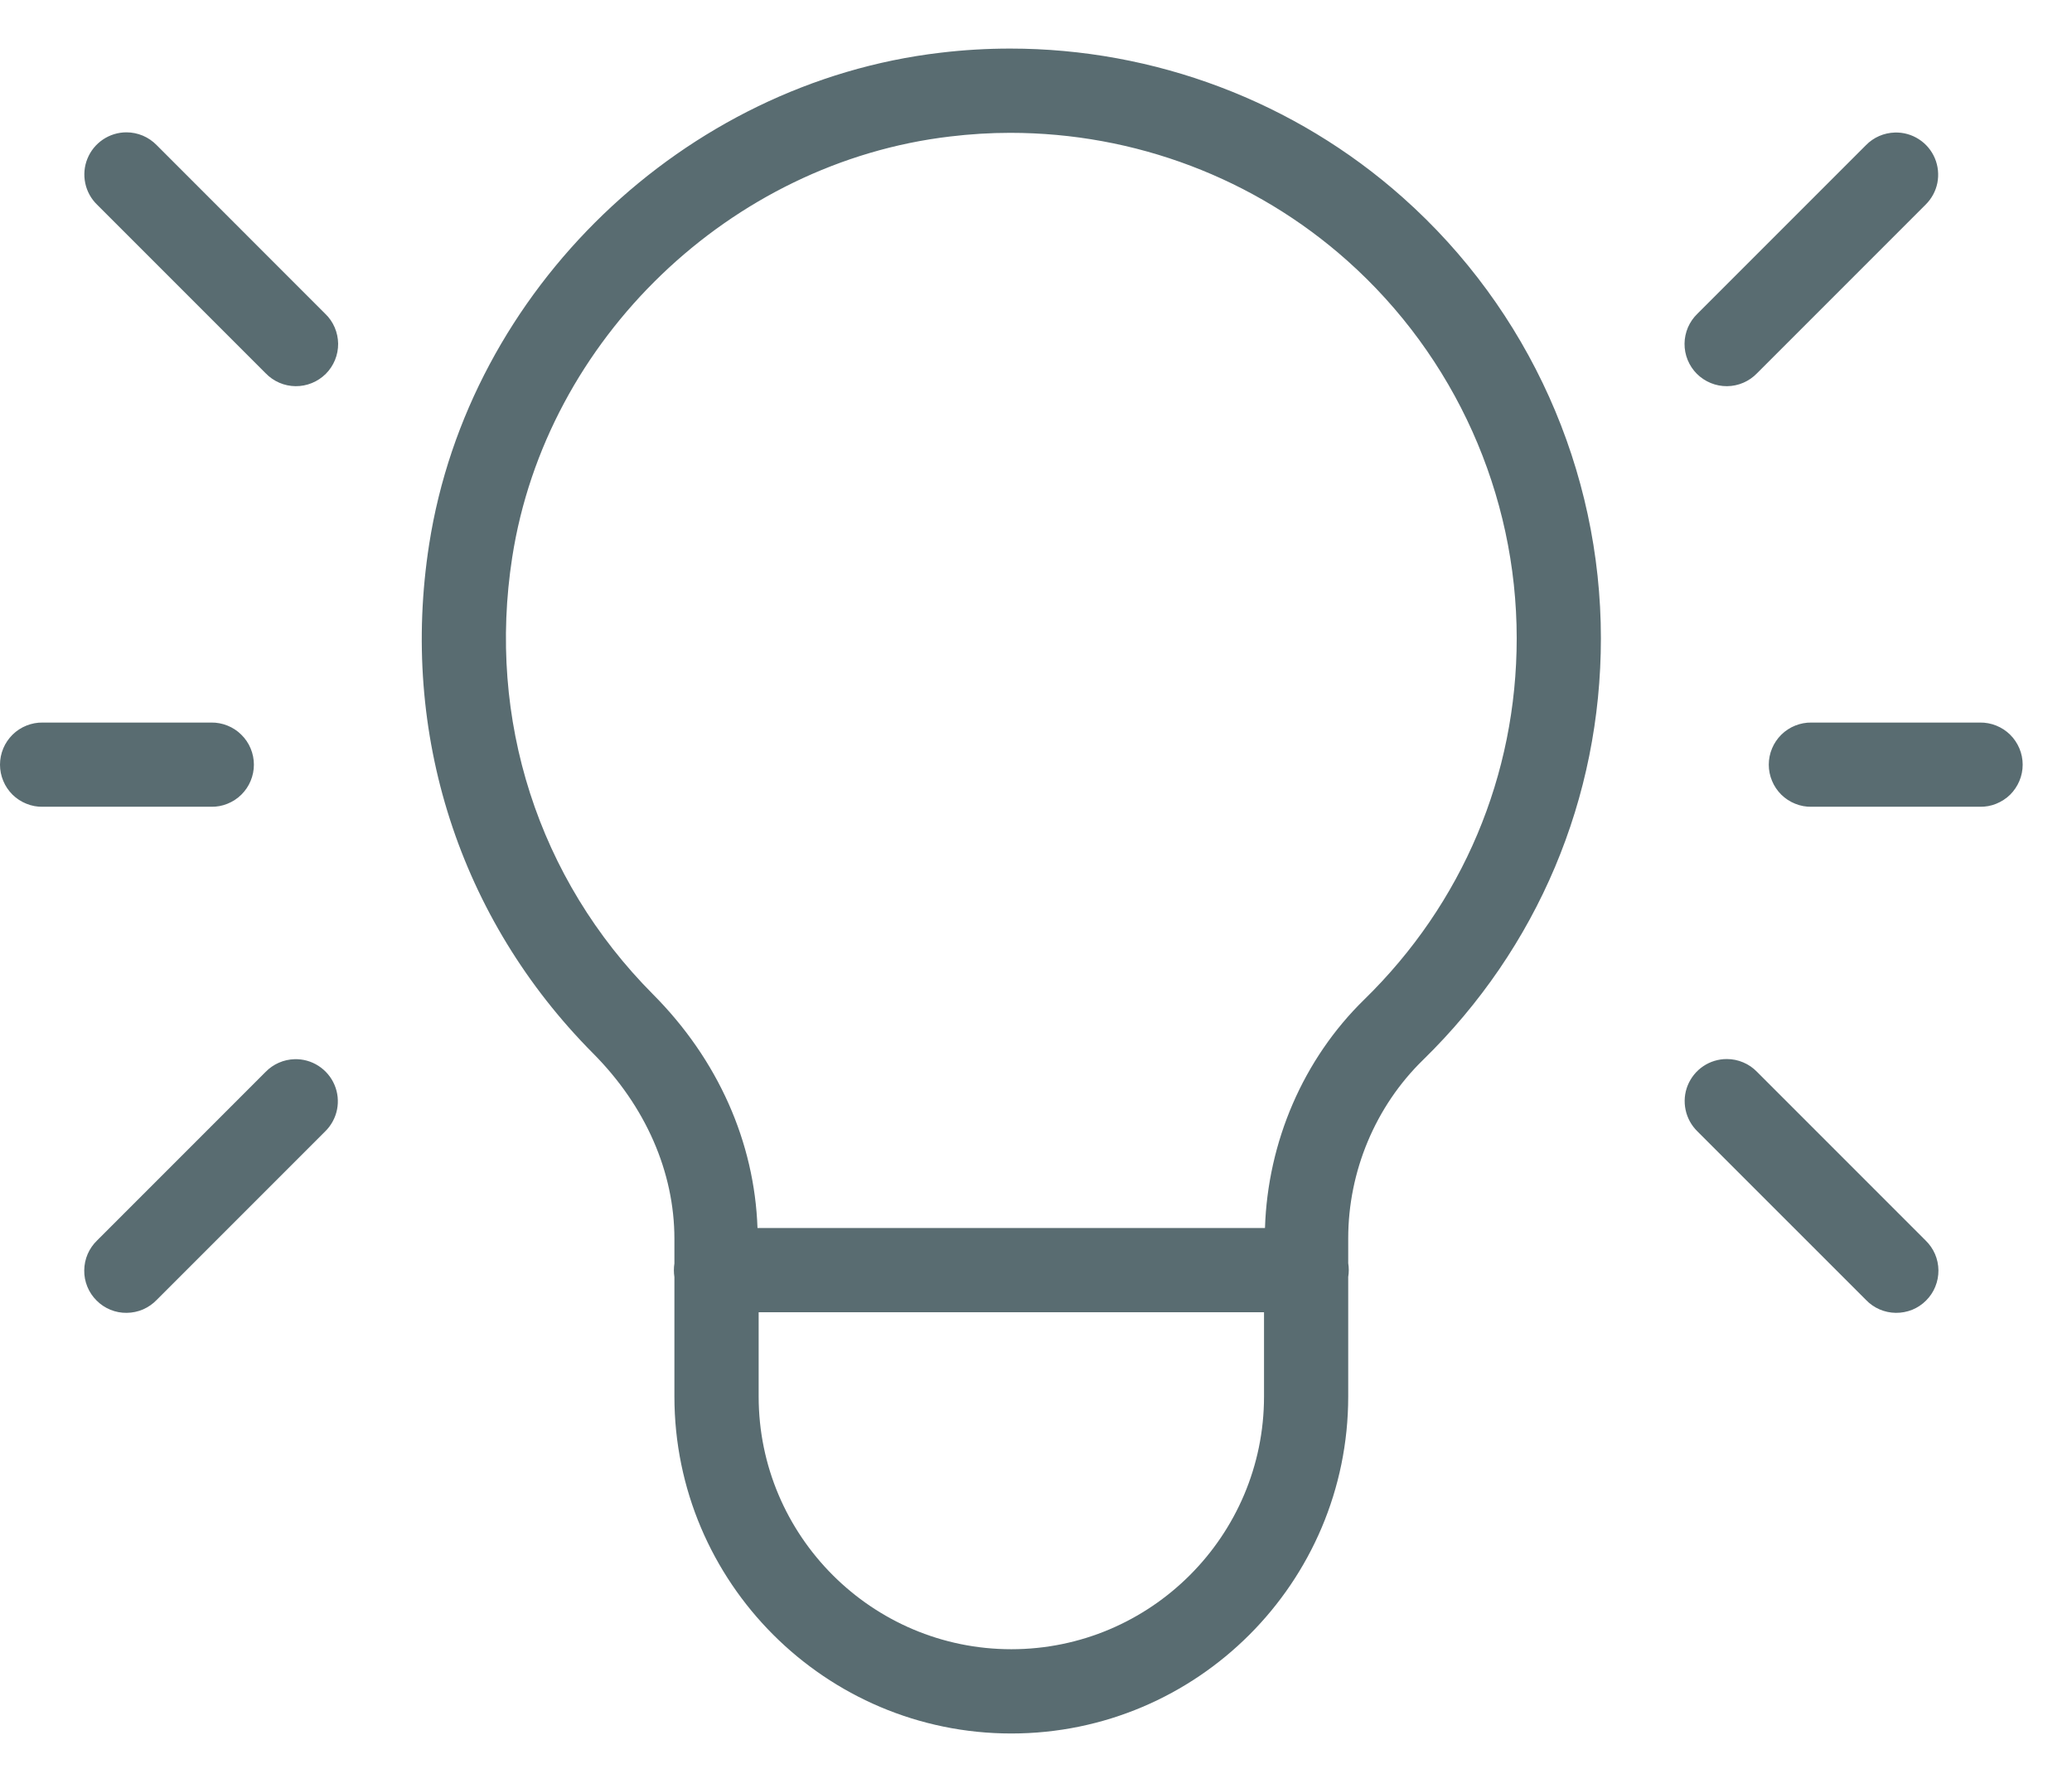 <svg width="41" height="35" viewBox="0 0 41 35" fill="none" xmlns="http://www.w3.org/2000/svg">
<path d="M19.989 0.961C19.531 0.961 19.069 0.988 18.609 1.043C13.529 1.639 9.275 5.731 8.492 10.769C7.908 14.511 9.09 18.179 11.737 20.841C12.774 21.883 13.345 23.186 13.345 24.51V24.995C13.331 25.084 13.331 25.175 13.345 25.265V27.628C13.345 31.305 16.335 34.295 20.012 34.295C23.689 34.295 26.678 31.305 26.678 27.628V25.262C26.693 25.172 26.693 25.081 26.678 24.991V24.5C26.678 23.172 27.218 21.885 28.16 20.968C30.428 18.753 31.678 15.791 31.678 12.628C31.678 9.3 30.251 6.124 27.762 3.911C25.621 2.004 22.842 0.961 19.989 0.961ZM2.502 2.618C2.336 2.618 2.174 2.668 2.036 2.761C1.899 2.854 1.792 2.985 1.73 3.139C1.667 3.293 1.653 3.462 1.687 3.624C1.721 3.787 1.803 3.935 1.923 4.051L5.256 7.384C5.333 7.464 5.425 7.528 5.527 7.572C5.628 7.616 5.738 7.639 5.849 7.64C5.96 7.641 6.07 7.62 6.172 7.578C6.275 7.536 6.368 7.474 6.447 7.396C6.525 7.318 6.587 7.224 6.629 7.122C6.671 7.019 6.692 6.909 6.691 6.798C6.689 6.687 6.666 6.578 6.622 6.476C6.578 6.374 6.514 6.282 6.434 6.206L3.101 2.872C3.023 2.792 2.93 2.728 2.827 2.684C2.724 2.641 2.614 2.618 2.502 2.618ZM37.496 2.622C37.279 2.628 37.074 2.717 36.923 2.872L33.589 6.206C33.509 6.282 33.446 6.374 33.401 6.476C33.358 6.578 33.334 6.687 33.333 6.798C33.332 6.909 33.353 7.019 33.395 7.122C33.437 7.224 33.499 7.318 33.577 7.396C33.656 7.474 33.749 7.536 33.852 7.578C33.954 7.62 34.064 7.641 34.175 7.64C34.286 7.639 34.395 7.616 34.497 7.572C34.599 7.528 34.691 7.464 34.768 7.384L38.101 4.051C38.221 3.933 38.303 3.783 38.336 3.619C38.368 3.454 38.351 3.284 38.286 3.13C38.22 2.975 38.11 2.844 37.969 2.754C37.828 2.663 37.663 2.617 37.496 2.622ZM19.989 2.628C22.457 2.628 24.826 3.526 26.656 5.154C28.789 7.052 30.012 9.776 30.012 12.628C30.012 15.338 28.941 17.875 26.997 19.773C25.785 20.955 25.085 22.594 25.031 24.295H14.989C14.931 22.605 14.213 20.967 12.919 19.669C10.65 17.387 9.636 14.235 10.136 11.023C10.806 6.71 14.451 3.21 18.804 2.7C19.194 2.653 19.596 2.628 19.989 2.628ZM0.845 14.295C0.735 14.293 0.625 14.314 0.523 14.355C0.42 14.396 0.327 14.457 0.248 14.535C0.17 14.612 0.107 14.705 0.065 14.806C0.022 14.908 0 15.018 0 15.128C0 15.239 0.022 15.348 0.065 15.45C0.107 15.552 0.17 15.644 0.248 15.722C0.327 15.799 0.42 15.86 0.523 15.901C0.625 15.943 0.735 15.963 0.845 15.961H4.179C4.289 15.963 4.399 15.943 4.501 15.901C4.604 15.86 4.697 15.799 4.775 15.722C4.854 15.644 4.917 15.552 4.959 15.45C5.002 15.348 5.024 15.239 5.024 15.128C5.024 15.018 5.002 14.908 4.959 14.806C4.917 14.705 4.854 14.612 4.775 14.535C4.697 14.457 4.604 14.396 4.501 14.355C4.399 14.314 4.289 14.293 4.179 14.295H0.845ZM35.845 14.295C35.735 14.293 35.625 14.314 35.523 14.355C35.42 14.396 35.327 14.457 35.248 14.535C35.17 14.612 35.107 14.705 35.065 14.806C35.022 14.908 35 15.018 35 15.128C35 15.239 35.022 15.348 35.065 15.45C35.107 15.552 35.17 15.644 35.248 15.722C35.327 15.799 35.42 15.86 35.523 15.901C35.625 15.943 35.735 15.963 35.845 15.961H39.178C39.289 15.963 39.399 15.943 39.501 15.901C39.603 15.86 39.697 15.799 39.776 15.722C39.854 15.644 39.916 15.552 39.959 15.45C40.002 15.348 40.024 15.239 40.024 15.128C40.024 15.018 40.002 14.908 39.959 14.806C39.916 14.705 39.854 14.612 39.776 14.535C39.697 14.457 39.603 14.396 39.501 14.355C39.399 14.314 39.289 14.293 39.178 14.295H35.845ZM34.169 20.952C34.003 20.952 33.841 21.001 33.703 21.094C33.565 21.187 33.459 21.319 33.396 21.473C33.334 21.626 33.319 21.795 33.354 21.958C33.388 22.12 33.47 22.268 33.589 22.384L36.923 25.717C36.999 25.797 37.091 25.861 37.193 25.905C37.295 25.949 37.404 25.972 37.515 25.973C37.626 25.974 37.736 25.953 37.839 25.912C37.941 25.87 38.035 25.808 38.113 25.729C38.191 25.651 38.254 25.558 38.295 25.455C38.337 25.352 38.358 25.242 38.357 25.132C38.356 25.021 38.333 24.911 38.289 24.809C38.245 24.708 38.181 24.616 38.101 24.539L34.768 21.206C34.69 21.125 34.597 21.061 34.494 21.018C34.391 20.974 34.281 20.952 34.169 20.952ZM5.829 20.955C5.613 20.961 5.407 21.051 5.256 21.206L1.923 24.539C1.843 24.616 1.779 24.708 1.735 24.809C1.691 24.911 1.668 25.021 1.667 25.132C1.665 25.242 1.686 25.352 1.728 25.455C1.77 25.558 1.832 25.651 1.911 25.729C1.989 25.808 2.082 25.87 2.185 25.912C2.288 25.954 2.397 25.975 2.508 25.973C2.619 25.972 2.729 25.949 2.831 25.905C2.932 25.861 3.024 25.797 3.101 25.717L6.434 22.384C6.554 22.267 6.636 22.116 6.669 21.952C6.702 21.788 6.685 21.617 6.619 21.463C6.554 21.309 6.443 21.178 6.302 21.087C6.161 20.996 5.996 20.95 5.829 20.955ZM15.012 25.961H25.012V27.628C25.012 30.385 22.768 32.628 20.012 32.628C17.255 32.628 15.012 30.385 15.012 27.628V25.961Z" fill="#596C71"/>
</svg>
